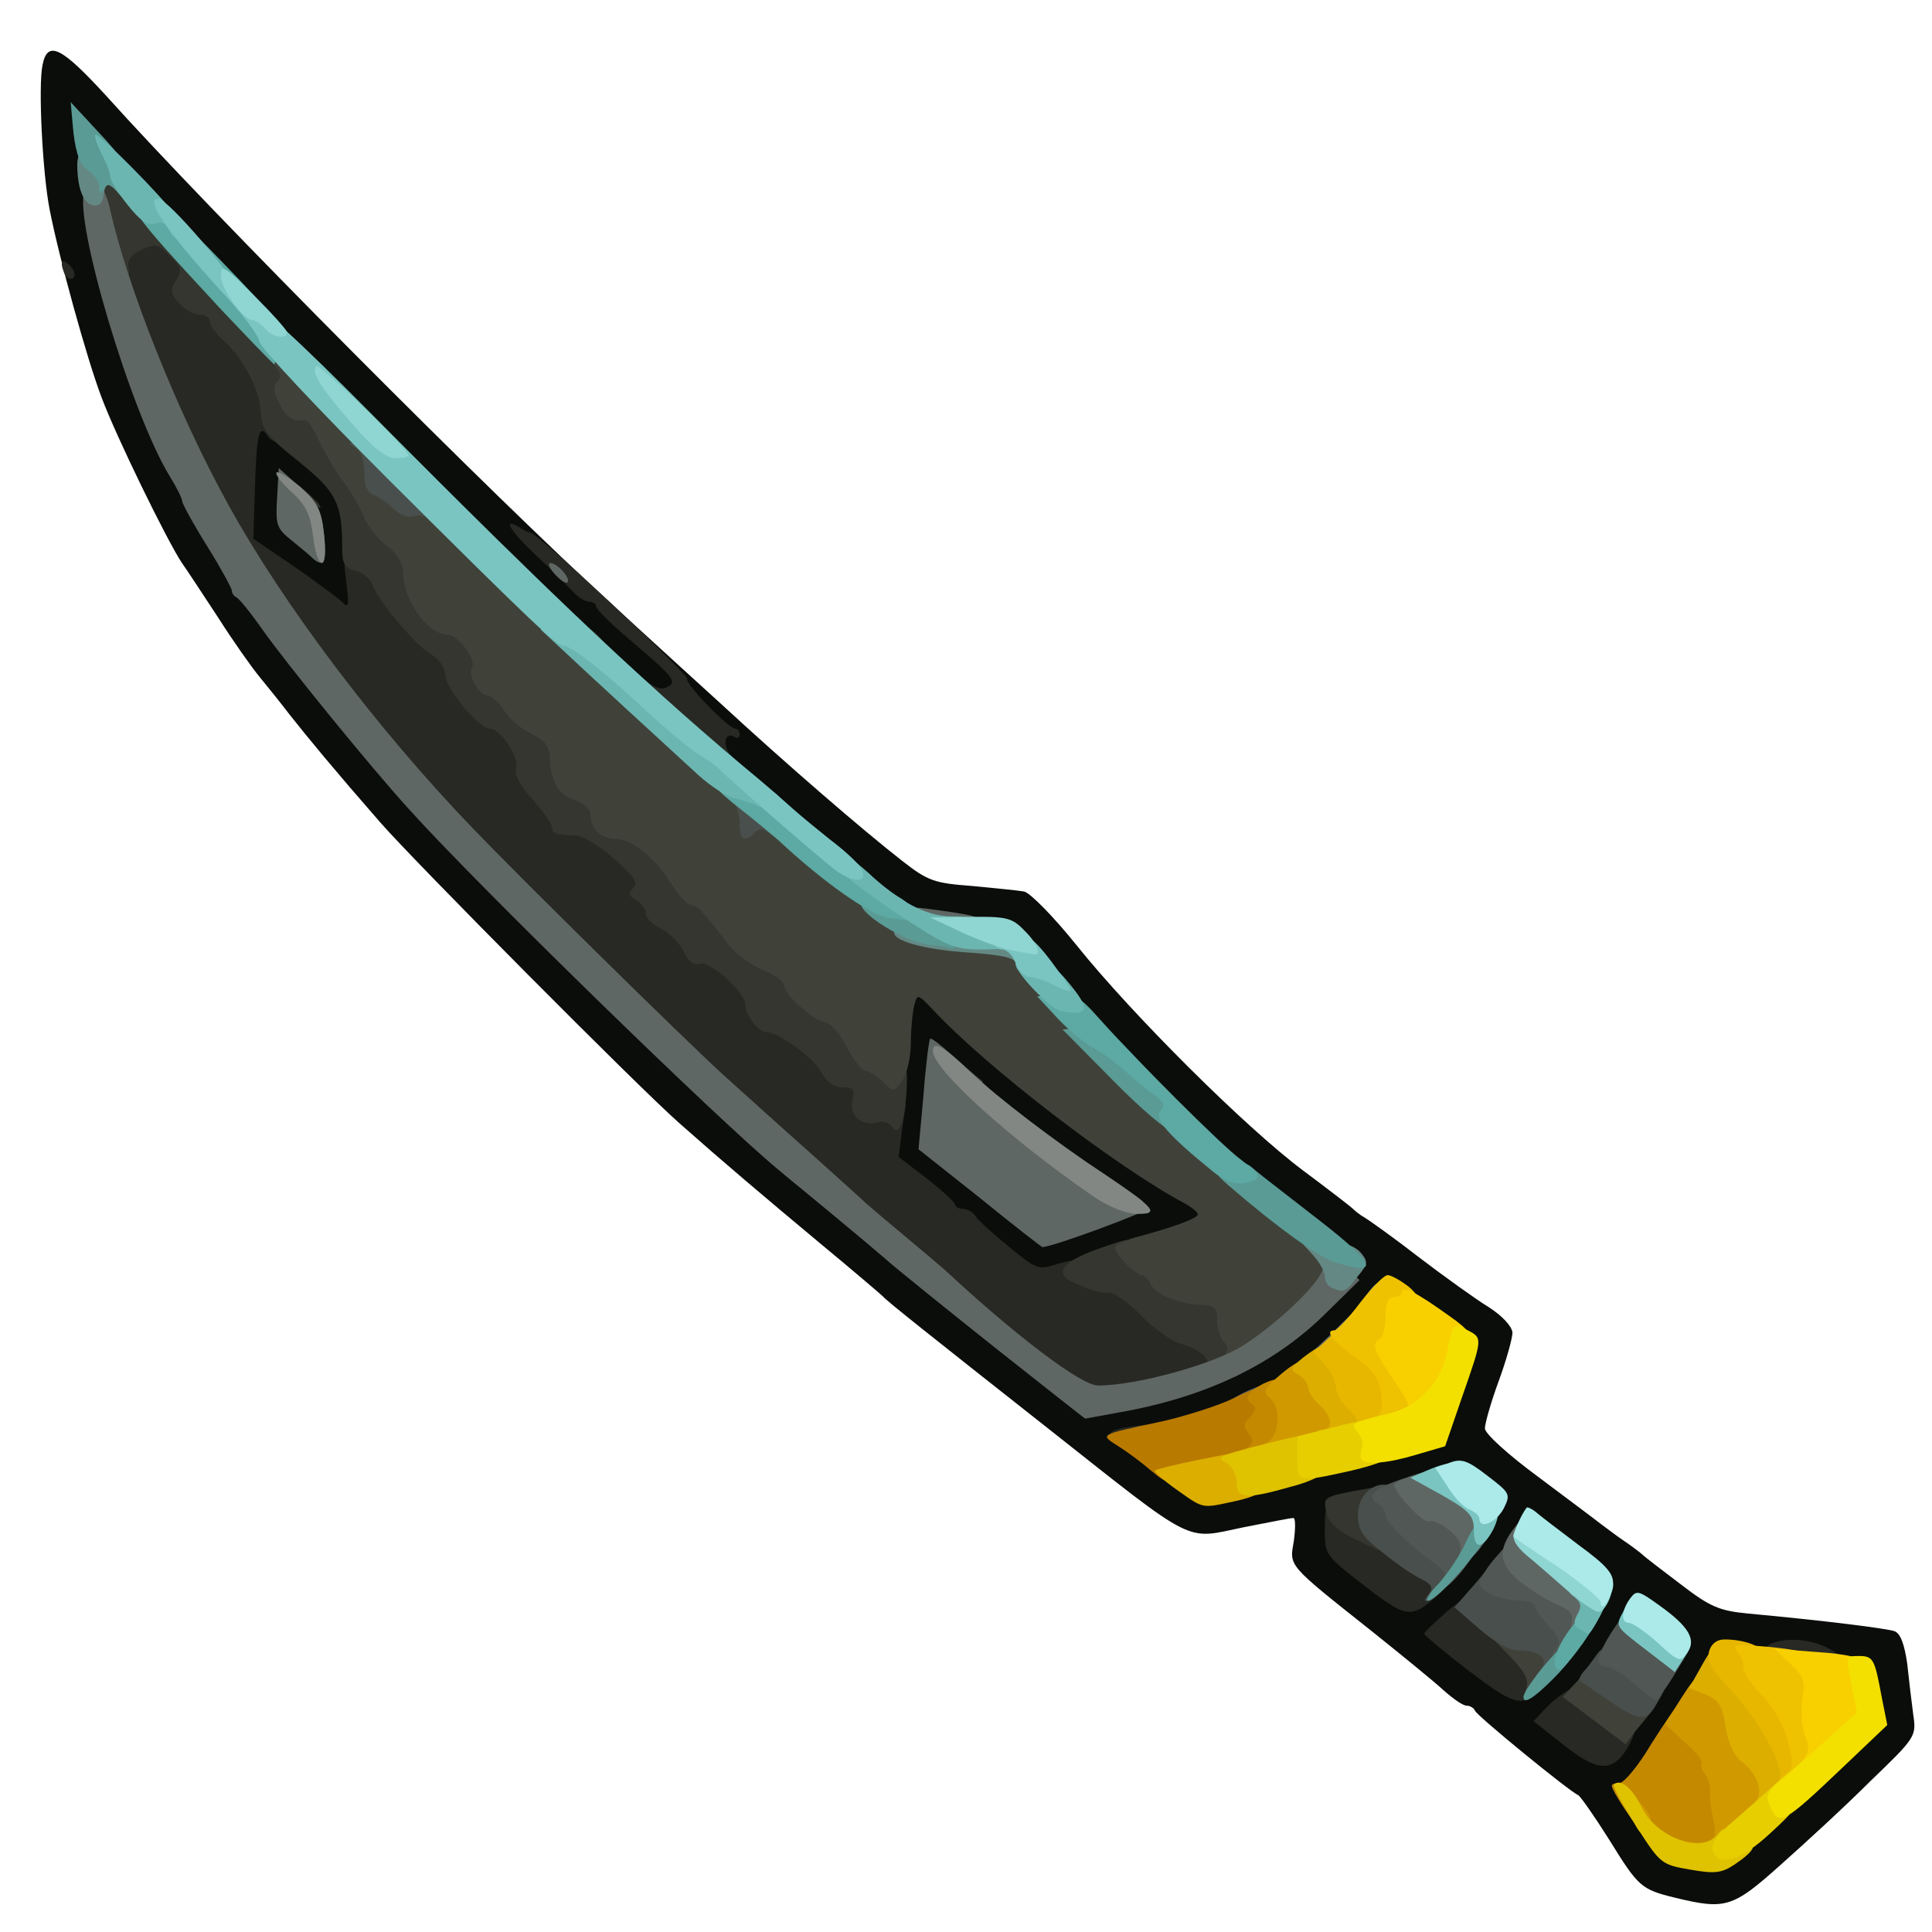 <?xml version="1.0" encoding="utf-8"?>
<!DOCTYPE svg PUBLIC "-//W3C//DTD SVG 1.0//EN" "http://www.w3.org/TR/2001/REC-SVG-20010904/DTD/svg10.dtd">
<svg version="1.0" xmlns="http://www.w3.org/2000/svg" width="32px" height="32px" viewBox="0 0 350 350" preserveAspectRatio="xMidYMid meet">
 <g fill="#0b0d0b">
  <path d="M303.5 343.8 c-6.2 -1.5 -6.7 -2 -11.9 -10.4 -2.7 -4.3 -5.3 -8 -5.7 -8.2 -1.5 -0.6 -18.4 -14.4 -18.7 -15.3 -0.2 -0.5 -0.9 -0.9 -1.5 -0.9 -0.7 0 -2.5 -1.3 -4.2 -2.8 -1.6 -1.5 -7.5 -6.3 -13 -10.7 -15.5 -12.3 -14.9 -11.7 -14.1 -16.4 0.3 -2.3 0.3 -4.1 -0.1 -4.1 -0.5 0 -4.5 0.8 -9.1 1.7 -10.7 2.2 -8.2 3.5 -35.3 -17.9 -20.8 -16.4 -29.5 -23.3 -29.9 -23.9 -0.3 -0.3 -5.2 -4.5 -11 -9.3 -10.8 -9 -18 -15.1 -25.9 -22.1 -7.4 -6.5 -48.1 -47.5 -54.2 -54.5 -8.3 -9.5 -13 -15.2 -16.4 -19.5 -1.6 -2.1 -4.1 -5.2 -5.5 -6.9 -1.4 -1.7 -4.8 -6.5 -7.4 -10.6 -2.7 -4.1 -5.7 -8.7 -6.7 -10.1 -2.7 -4.1 -11.8 -22.7 -14.5 -29.9 -2.7 -7.1 -7.7 -25.3 -9.4 -34 -1.3 -6.6 -2.1 -22.4 -1.3 -26.2 0.9 -4.6 3.4 -3.3 11.4 5.4 19.3 21.5 70.5 72.9 91.9 92.4 8.5 7.8 17.3 15.8 19.5 17.8 11.7 10.8 25.8 23 33 28.6 4.6 3.6 5.8 4 12.6 4.5 4.1 0.4 8.3 0.8 9.4 1 1.1 0.2 5.4 4.6 9.5 9.7 10.1 12.6 30.6 33 41 40.8 4.7 3.5 8.7 6.6 9 6.9 0.3 0.3 1.2 1.1 2.1 1.6 1 0.6 5.5 3.8 10 7.3 4.6 3.5 10.3 7.6 12.6 9 2.5 1.6 4.2 3.5 4.3 4.6 0 1 -1.1 5 -2.5 8.8 -1.4 3.8 -2.5 7.7 -2.5 8.6 0.1 1 4.3 4.8 9.6 8.7 5.2 3.9 10.3 7.7 11.3 8.5 1.1 0.8 2.9 2.2 4.1 3 1.2 0.8 2.8 2 3.4 2.5 0.6 0.6 3.9 3.1 7.2 5.6 5.2 4 6.9 4.7 12 5.2 14.1 1.3 25.1 2.7 26.6 3.2 1.1 0.4 1.8 2.4 2.3 5.8 0.3 2.9 0.8 7 1.1 9.3 0.6 4 0.4 4.2 -7.8 12.1 -4.5 4.5 -11.9 11.3 -16.3 15.2 -8.6 7.7 -9.9 8.1 -19 5.9z m10.7 -11.6 c4.7 -4 9.8 -8.6 18.5 -16.8 5.2 -4.8 5.4 -5.1 4.6 -8.4 -0.8 -2.9 -1.5 -3.6 -4.4 -4 -1.9 -0.4 -4.2 -1 -5.1 -1.6 -0.9 -0.5 -4.5 -0.8 -8 -0.6 l-6.3 0.4 -5.5 8.6 c-3 4.7 -6.5 10.3 -7.7 12.3 l-2.2 3.6 2.9 4.6 c1.7 2.7 3.8 4.7 5.2 5 1.3 0.2 2.6 0.5 3 0.6 0.4 0 2.6 -1.6 5 -3.7z m-21.7 -19.9 c1.1 -2 2.5 -4.1 3.1 -4.7 0.6 -0.6 2.2 -3.2 3.7 -5.7 l2.7 -4.6 -2.1 -1.9 c-1.5 -1.2 -2.3 -1.5 -2.6 -0.7 -0.9 2.7 -6.9 11 -9.9 13.9 l-3.3 3.1 2.7 2.1 c1.5 1.1 2.9 2.1 3.2 2.1 0.3 0.1 1.4 -1.6 2.5 -3.6z m-12.3 -13.3 c2.4 -2.7 5.2 -6.5 6.3 -8.5 l1.9 -3.7 -2.4 -1.9 c-1.4 -1.1 -3.7 -2.9 -5.2 -4 l-2.7 -2 -1.7 2.8 c-1 1.5 -4 5.4 -6.7 8.6 -2.7 3.2 -4.8 6 -4.6 6.2 1.5 1.4 9.5 7.4 10.1 7.4 0.3 0.1 2.6 -2.1 5 -4.9z m-20.6 -15.2 c8.8 -9.3 10 -12.1 6 -13.9 -1.8 -0.9 -3.7 -0.7 -8.7 0.9 -3.5 1.2 -8.1 2.4 -10.1 2.7 -5.8 0.9 -5.2 4.1 2 9.8 3.1 2.5 5.9 4.6 6.2 4.6 0.3 0.1 2.4 -1.8 4.6 -4.1z m-29.6 -17.2 c4.7 -1.4 12.6 -3.4 17.5 -4.6 5 -1.1 9.6 -2.4 10.3 -2.8 0.6 -0.5 2.2 -3.9 3.5 -7.7 l2.3 -6.9 -4.2 -3.2 c-5.1 -3.9 -8.4 -5.7 -8.4 -4.7 0 1.3 -8.2 9.7 -12.4 12.7 -5.9 4.4 -15.4 8.8 -22.9 10.6 l-6.8 1.6 5.2 3.7 c2.9 2 5.8 3.7 6.4 3.7 0.6 0 4.9 -1.1 9.5 -2.4z m-18.2 -16.7 c3.5 -1 9.3 -3.6 13 -5.6 6.5 -3.6 17.2 -12.9 17.2 -14.9 0 -0.5 -2.9 -3.1 -6.5 -5.8 -3.5 -2.6 -7.3 -5.5 -8.4 -6.5 -1.1 -0.9 -3.5 -2.7 -5.3 -4.1 -6 -4.5 -24.5 -23.6 -33.7 -35 -2.9 -3.6 -6 -7 -6.8 -7.7 -0.8 -0.6 -5.3 -1.5 -10 -1.8 -7.6 -0.7 -9 -1.1 -13.1 -4.2 -2.6 -2 -5.1 -4 -5.7 -4.7 -0.5 -0.6 -3.5 -3.1 -6.5 -5.5 -3 -2.5 -5.9 -4.9 -6.5 -5.5 -0.5 -0.6 -3.4 -3.1 -6.2 -5.4 -4.1 -3.4 -5.3 -5 -5.3 -7.1 0 -3.8 -4.9 -8.1 -9.3 -8.1 -2.9 0 -5.2 -1.8 -18.7 -14.7 -24.1 -23.2 -60.9 -60.4 -77.3 -78.1 -2.6 -2.9 -4.9 -5.2 -5.1 -5.2 -0.2 0 0.3 3.9 1.1 8.8 1.7 11.2 9 33.5 13.7 42.2 0.8 1.4 3 5.7 5.1 9.5 2 3.9 4.1 7.4 4.6 8 0.5 0.5 0.9 -3.8 0.9 -11.3 l0 -12.2 3.6 0 c2.8 0 4.9 1.1 10.3 5.5 7.7 6.2 7.6 6 8.7 22.8 l0.7 9.7 -3.6 0 c-1.9 0 -3.7 -0.4 -3.9 -0.8 -0.1 -0.4 -3.3 -3 -7 -5.6 -4.6 -3.2 -6.8 -4.3 -6.8 -3.3 0 0.9 0.4 1.7 0.8 1.9 0.5 0.2 2.6 2.8 4.7 5.8 4.3 6.1 19.5 24.8 26.5 32.5 12.3 13.7 56.2 56.5 67 65.4 1.4 1.2 3.5 2.9 4.6 3.8 1.2 1 4.1 3.4 6.4 5.3 2.4 1.9 6.1 5.1 8.4 7.1 2.3 2 11.1 9.1 19.6 15.8 17.4 13.7 15.4 13.1 28.8 9z"/>
  <path d="M181.5 230.4 c-1.6 -1.4 -4.4 -3.9 -6.2 -5.5 -1.7 -1.6 -3.3 -2.9 -3.6 -2.9 -0.3 0 -2 -1.3 -3.9 -2.9 -1.8 -1.6 -4.4 -3.8 -5.8 -4.9 l-2.4 -1.9 1.2 -14.9 c1.8 -20.6 1.7 -20.4 5.4 -20.4 2 0 3.9 0.9 5.7 2.8 9.5 10.3 33.4 28.7 45.9 35.3 1.7 0.9 2.2 2.1 2.2 4.9 0 3.7 -0.1 3.8 -5.7 5.4 -3.2 1 -9.6 3 -14.3 4.7 -10.6 3.6 -14.5 3.7 -18.5 0.3z m17.6 -12 c0.6 -0.3 -2.3 -2.8 -6.3 -5.6 -7.9 -5.4 -14.9 -10.9 -18.7 -14.5 -2.9 -2.8 -4.1 -1.7 -4.1 3.8 0 3.4 0.6 4.1 10.3 11.6 l10.2 8 3.8 -1.3 c2.1 -0.7 4.3 -1.6 4.8 -2z"/>
 </g>
 <g fill="#282924">
  <path d="M283 315.9 l-5.2 -4.1 2.1 -2.2 c1.2 -1.3 3.2 -2.9 4.6 -3.6 2.3 -1.3 4.3 -0.2 11.8 6 0.4 0.4 -0.2 2.3 -1.3 4.4 -2.9 4.8 -5.5 4.7 -12 -0.5z"/>
  <path d="M266.1 302.7 c-4.4 -3.4 -8 -6.4 -8.1 -6.7 0 -0.3 2 -2.2 4.3 -4.2 l4.4 -3.6 6.5 6.1 c7.1 6.6 8.6 9.7 5.9 12 -3.5 3 -4.8 2.6 -13 -3.6z"/>
  <path d="M319 300.1 c0 -3.2 7.1 -4.1 12 -1.6 4.8 2.5 3.5 3.5 -4.5 3.5 -6.7 0 -7.5 -0.2 -7.5 -1.9z"/>
  <path d="M247.2 287.3 c-7.2 -5.6 -7.2 -5.6 -7.2 -10.4 0 -4.2 0.3 -4.9 2 -4.9 1.1 0 2 0.4 2 0.9 0 0.5 1.7 1.6 3.8 2.4 2.1 0.9 5.2 2.6 6.8 3.9 1.6 1.3 4.1 3 5.7 3.7 3.3 1.7 3.4 3.1 0.5 5.8 -5.1 4.6 -5.8 4.6 -13.6 -1.4z"/>
  <path d="M201.5 260.9 c-1 -1.5 -0.2 -2 4.4 -2.6 3.7 -0.5 4.1 -0.3 4.1 1.6 0 1.8 -0.6 2.1 -3.9 2.1 -2.2 0 -4.3 -0.5 -4.6 -1.1z"/>
  <path d="M187.5 249.5 c-5.2 -4.1 -15 -12.4 -19.4 -16.5 -0.9 -0.8 -4.1 -3.5 -7.1 -6 -3 -2.5 -6.2 -5.2 -7.1 -6 -0.8 -0.8 -5.1 -4.6 -9.4 -8.5 -4.3 -3.8 -8.6 -7.7 -9.5 -8.5 -0.9 -0.8 -4.1 -3.7 -7.1 -6.4 -7.2 -6.6 -35.4 -34.3 -45.4 -44.7 -10.7 -11.2 -24.7 -28.2 -32.7 -39.9 -15.3 -22.5 -29.8 -54.2 -29.8 -65.5 0 -3.4 0.4 -4.2 2.7 -5.2 7 -3.3 12.9 -0.1 13.5 7.2 0.2 3.3 0.7 4.1 2.6 4.3 1.2 0.2 2.2 0.9 2.2 1.5 0 0.6 1 2.1 2.3 3.2 1.3 1.1 3.3 3.6 4.4 5.5 2.4 3.9 4.3 16 2.5 16 -0.6 0 -1.4 -0.4 -1.7 -1 -1.5 -2.4 -2 -0.4 -2.3 8.8 l-0.3 9.8 7.2 4.9 c3.9 2.7 7.8 5.6 8.7 6.4 1.4 1.4 1.5 1.1 0.9 -3.7 -0.6 -5.1 -0.6 -5.2 2.1 -5.2 3.3 0 4.5 0.8 6.2 4 2.2 4.1 8.1 10.7 10.6 11.9 1.6 0.7 2.4 1.9 2.4 3.6 0 2.6 5.6 9.5 7.8 9.5 1.8 0 5.2 5.1 5.2 7.9 0 1.7 1.1 3.8 3 5.6 1.7 1.6 3 3.5 3 4.2 0 0.8 1.3 1.3 3.3 1.3 4.5 0.1 12.1 7.2 13.1 12.2 0.5 2.7 1.4 4.1 3.4 5 1.5 0.7 3.1 2.3 3.7 3.6 0.5 1.2 1.9 2.2 3 2.2 2.2 0 8.5 5.9 8.5 8.1 0.1 1.9 2.4 4.9 3.9 4.9 2.2 0 8.6 4.7 10 7.4 0.9 1.7 2.3 2.6 3.8 2.6 1.9 0 2.3 0.5 2.3 3 0 2.7 0.3 3 3 3 l3.1 0 -0.7 4.8 -0.6 4.8 5.1 3.9 c2.8 2.2 5.1 4.3 5.1 4.7 0 0.4 0.7 0.8 1.5 0.8 0.7 0 1.8 0.6 2.2 1.3 0.4 0.7 3.2 3.2 6 5.5 5.1 4.2 5.4 4.3 8.8 3.2 2.5 -0.8 4 -0.9 4.8 -0.1 0.7 0.5 3.1 1.3 5.3 1.6 2.9 0.5 5.2 1.9 8.3 5 2.4 2.4 5.7 4.7 7.2 5 3.8 0.8 5.1 2.7 4.7 6.7 -0.3 3.3 -0.4 3.3 -8.3 5 -4.4 0.9 -10.7 1.7 -14.1 1.7 -5.7 0.1 -6.4 -0.2 -11.9 -4.4z"/>
  <path d="M170 210.9 c-2.5 -2.3 -3.1 -3.2 -1.5 -2 5.1 3.5 8.1 6.1 7 6 -0.5 0 -3 -1.8 -5.5 -4z"/>
  <path d="M125.9 137.2 c-0.8 -0.9 -3.4 -3.3 -5.7 -5.2 -2.8 -2.4 -4.2 -4.3 -4.2 -5.9 0 -1.4 -1.2 -3.9 -2.7 -5.5 -1.7 -1.9 -1.2 -1.6 1.4 0.8 2.8 2.6 4.7 3.7 5.8 3.2 2.4 -0.9 1.8 -1.7 -5.7 -8.1 -3.8 -3.2 -6.8 -6.1 -6.8 -6.6 0 -0.5 -0.6 -0.9 -1.3 -0.9 -0.7 0 -2 -0.8 -2.8 -1.7 -0.9 -1 -3.9 -4 -6.8 -6.7 -4.7 -4.4 -6.3 -7.1 -2.9 -5 0.7 0.5 1.6 0.9 1.9 0.9 1.3 0 28.8 25.8 28.4 26.5 -0.5 0.8 7.5 9 8.7 9 0.5 0 0.8 0.5 0.8 1.1 0 0.5 -0.4 0.8 -0.9 0.4 -1.9 -1.1 -2.3 1.7 -0.5 3.6 1.7 1.8 1.6 1.9 -1.7 1.8 -1.9 0 -4.1 -0.8 -5 -1.7z"/>
  <path d="M106.9 115.4 c-2.2 -2.5 -2.2 -2.6 -0.3 -1.6 1.2 0.6 2.4 1.8 2.8 2.7 0.8 2.1 0.3 1.9 -2.5 -1.1z"/>
  <path d="M92.2 101.9 c-1.8 -1.7 -3.2 -3.6 -3.2 -4.2 0 -0.6 1.8 0.7 4 2.8 2.2 2.1 4 4 4 4.2 0 1.1 -2.1 -0.1 -4.8 -2.8z"/>
  <path d="M11.6 49.4 c-0.9 -2.3 -0.2 -2.8 1.3 -1 0.7 0.8 0.8 1.7 0.3 2 -0.6 0.3 -1.3 -0.1 -1.6 -1z"/>
 </g>
 <g fill="#34362f">
  <path d="M245.2 278.7 c-2.7 -1.3 -4.5 -2.9 -4.8 -4.4 -0.8 -3 -0.7 -3.1 4.9 -4.2 l4.5 -0.8 0.1 5.8 c0 3.3 -0.1 5.8 -0.2 5.8 -0.1 -0.1 -2.1 -1.1 -4.5 -2.2z"/>
  <path d="M215.6 249.1 c-0.3 -0.5 0.4 -1.1 1.6 -1.4 1.8 -0.5 1.9 -0.9 0.9 -2.1 -0.7 -0.8 -2.5 -1.7 -4 -2.1 -1.5 -0.3 -4.8 -2.6 -7.2 -5 -2.4 -2.5 -5.1 -4.4 -5.9 -4.3 -1.5 0.1 -4.3 -0.7 -7 -2.1 -3 -1.6 -1.4 -3.6 4.8 -5.8 6.2 -2.2 6.3 -2.2 8.2 -0.3 1.1 1.1 2.3 2 2.6 2 0.3 0 1.3 0.9 2.2 2 1.1 1.4 3.5 2.4 6.7 2.8 4.6 0.7 5 0.9 5.3 3.7 0.2 1.7 0.8 3.4 1.3 4 1.3 1.3 1.1 6.9 -0.3 8.3 -1.4 1.4 -8.4 1.6 -9.2 0.3z"/>
  <path d="M161.5 204 c-0.4 -0.6 -1.5 -1 -2.5 -0.7 -2.9 0.8 -5.2 -1.2 -4.6 -3.9 0.5 -2 0.3 -2.4 -1.7 -2.4 -1.5 0 -2.9 -0.9 -3.8 -2.6 -1.4 -2.7 -7.8 -7.4 -10 -7.4 -1.5 0 -3.8 -3 -3.9 -5 0 -2.3 -6.5 -8.1 -8.3 -7.4 -1 0.3 -2 -0.4 -2.9 -2.3 -0.7 -1.5 -2.6 -3.4 -4.1 -4.1 -1.5 -0.7 -2.7 -1.9 -2.7 -2.7 0 -0.8 -0.8 -1.8 -1.7 -2.4 -1.4 -0.8 -1.5 -1.2 -0.6 -2.2 1 -1 0.2 -2.1 -3.4 -5.3 -2.6 -2.3 -5.6 -4.1 -6.8 -4.2 -3.9 -0.2 -4.5 -0.4 -4.5 -1.5 0 -0.6 -1.6 -2.9 -3.5 -5.1 -2.4 -2.6 -3.4 -4.5 -3 -5.7 0.6 -1.9 -2.9 -7.1 -4.7 -7.1 -2 0 -7.9 -7 -8.1 -9.6 -0.1 -1.5 -1.2 -3.1 -2.5 -3.8 -2.7 -1.4 -9.8 -9.9 -10.7 -12.6 -0.4 -1.1 -1.7 -2.3 -3.1 -2.6 -1.9 -0.5 -2.4 -1.3 -2.4 -3.8 0 -8.5 -1 -10.4 -7.9 -16 -5.9 -4.7 -6.7 -5.8 -6.9 -9.2 -0.3 -4.2 -3.3 -9.7 -6.9 -12.9 -1.3 -1.1 -2.3 -2.6 -2.3 -3.3 0 -0.7 -0.8 -1.2 -1.8 -1.2 -1.1 0 -2.7 -0.9 -3.8 -2.1 -1.5 -1.7 -1.6 -2.3 -0.5 -4.1 1.1 -1.8 1 -2.4 -1.1 -4.4 -2.1 -2.2 -2.6 -2.3 -5.1 -1.2 -2.1 1 -2.7 1.9 -2.4 3.5 0.3 1.8 0 2.3 -1.8 2.3 -1.9 0 -2.4 -1 -3.8 -6.9 -1 -3.8 -1.7 -8.5 -1.7 -10.5 0 -3.4 0.2 -3.6 3.3 -3.6 2.8 0 4.1 0.9 8 5.4 3 3.5 4.7 6.4 4.7 8 0 2 0.5 2.6 2.3 2.6 1.6 0 4.8 2.7 10.8 9.1 7.1 7.7 8.5 9.8 8.9 13.3 0.4 3.3 0.9 4.2 2.8 4.4 1.5 0.2 2.9 1.6 4 4 0.9 2 2.8 5.3 4.2 7.2 1.5 1.9 3.2 4.9 3.9 6.6 0.7 1.7 2.5 4.1 4.2 5.3 1.8 1.4 2.9 3.1 2.9 4.6 0 5.2 4.4 11.4 8.1 11.5 2.2 0 4.9 4.2 4.9 7.6 0 1.6 0.6 2.8 1.8 3.1 1 0.2 2.6 1.6 3.6 3.1 1 1.5 3.2 3.4 5 4.2 2.1 1 3.2 2.3 3.4 4 0.6 5.6 1.3 6.8 4.2 7.8 1.9 0.7 3 1.8 3 2.9 0 2.5 1.9 4.3 4.6 4.3 2.8 0 7 3.3 10 8.1 1.3 2.2 3 3.9 3.7 3.9 1.1 0.1 2 1 6.8 7.3 1.2 1.5 3.9 3.5 6 4.4 2.2 0.8 3.9 2.1 3.9 2.7 0 1.7 5.1 6.3 7.4 6.8 1.1 0.1 2.9 2.1 4 4.4 1.4 2.7 3.2 4.5 5.1 5.2 2.9 1.1 3 1.4 2.7 6.4 -0.4 5.5 -1.5 7.8 -2.7 5.8z"/>
  <path d="M53.5 88.4 c-3.1 -2.7 -3.3 -3.1 -0.9 -1.5 2.8 1.8 6.2 5.1 5.3 5.1 -0.2 0 -2.2 -1.6 -4.4 -3.6z"/>
 </g>
 <g fill="#40423a">
  <path d="M288.8 311.7 l-5.7 -4.3 2.5 -2.7 c1.4 -1.5 3 -2.7 3.5 -2.7 0.6 0 3.2 1.5 5.7 3.2 2.6 1.8 4.9 3.4 5.1 3.5 0.1 0.1 -0.2 0.8 -0.8 1.5 -0.6 0.7 -1.9 2.3 -2.9 3.5 l-1.7 2.3 -5.7 -4.3z"/>
  <path d="M276.5 305.9 c0.5 -1.6 -0.2 -3 -3.1 -6 l-3.8 -3.9 5.1 0 c2.8 0 5.8 0.3 6.7 0.6 2.6 1 1.9 5.7 -1.2 8.7 -3.4 3.2 -4.6 3.4 -3.7 0.6z"/>
  <path d="M221.3 246.2 c1.3 -1.5 1.4 -2.1 0.4 -3.1 -0.6 -0.7 -1.2 -2.4 -1.2 -3.9 0 -2.3 -0.4 -2.7 -3 -2.8 -4 -0.2 -8.4 -2 -9.1 -3.9 -0.4 -0.8 -1 -1.5 -1.5 -1.5 -1.2 0 -4.9 -3.8 -4.9 -5 0 -0.5 1.9 -1.4 4.3 -2 6.3 -1.7 10.7 -3.3 10.7 -4 0 -0.4 -1 -1.2 -2.2 -1.9 -12.5 -6.6 -36.4 -25 -45.9 -35.3 -2.7 -2.8 -2.7 -2.8 -3.3 -0.6 -0.3 1.3 -0.6 4.3 -0.6 6.8 0 2.5 -0.7 5.5 -1.5 6.7 -1.6 2.2 -1.6 2.2 -3.5 0.3 -1.1 -1.1 -2.6 -2 -3.2 -2 -0.7 -0.1 -2.2 -2 -3.4 -4.3 -1.1 -2.4 -2.9 -4.4 -4 -4.5 -2.3 -0.5 -7.4 -5.1 -7.4 -6.8 0 -0.6 -1.7 -1.9 -3.9 -2.7 -2.1 -0.9 -4.8 -2.9 -6 -4.4 -4.8 -6.3 -5.7 -7.2 -6.8 -7.3 -0.7 0 -2.4 -1.7 -3.7 -3.9 -3 -4.8 -7.2 -8.1 -10 -8.1 -2.7 0 -4.6 -1.8 -4.6 -4.3 0 -1.1 -1.1 -2.2 -3 -2.8 -3 -1.1 -4.3 -3.4 -4.4 -7.9 -0.1 -1.8 -1 -2.9 -3.2 -4 -1.8 -0.8 -4 -2.7 -5 -4.2 -1.1 -1.6 -2.4 -2.8 -3.1 -2.8 -1.5 0 -3.6 -3.7 -2.8 -5 0.9 -1.4 -2.5 -6 -4.4 -6 -3.7 -0.1 -8.1 -6.3 -8.1 -11.5 0 -1.5 -1.1 -3.2 -2.9 -4.6 -1.7 -1.2 -3.5 -3.6 -4.2 -5.3 -0.7 -1.7 -2.4 -4.7 -3.9 -6.6 -1.4 -1.9 -3.3 -5.2 -4.3 -7.3 -0.9 -2 -2 -3.7 -2.4 -3.6 -2.2 0.4 -3.4 -0.4 -4.7 -3 -1.1 -2 -1.2 -3.1 -0.4 -3.9 0.8 -0.8 0.8 -1.5 -0.2 -2.7 -1.1 -1.3 -0.8 -1.5 1.7 -1.5 4.3 0 17.3 13.5 17.3 17.9 0 2.4 0.6 3.4 2.5 4.1 1.4 0.5 2.5 1.4 2.5 2 0 0.5 1.2 1 2.8 1 2.1 0 5.5 2.8 15.7 12.8 7.2 7 17.7 17 23.5 22.2 5.7 5.2 11.1 10.2 12 11 0.8 0.9 3.2 2.8 5.3 4.4 2 1.6 3.7 3.7 3.7 4.7 0 1.3 0.7 1.9 2.3 1.9 1.2 0 3.3 1 4.7 2.3 1.4 1.3 7.4 6.2 13.4 10.9 l10.9 8.6 9.3 0.7 c5.2 0.4 9.4 1.1 9.4 1.7 0 0.9 4.6 7.3 7.5 10.4 0.5 0.6 2.8 3.2 5 5.8 4.9 5.8 17.9 17.6 35.3 32 7.6 6.3 8.2 7.1 8.2 10.5 0 4.3 -3.3 8.4 -11.3 14.5 -3.5 2.6 -5.9 3.6 -8.4 3.6 -3.4 0 -3.5 -0.1 -2 -1.8z"/>
  <path d="M200.3 214.1 c-8.2 -5.7 -8.6 -6.9 -0.5 -1.6 3.9 2.6 7.2 5 7.2 5.1 0 0.9 -1.9 -0.1 -6.7 -3.5z"/>
  <path d="M185.8 203.5 c-3.2 -2.5 -5.8 -4.7 -5.8 -5 0 -0.3 2.7 1.6 6 4.2 5.3 4.1 6.6 5.3 5.8 5.3 -0.2 0 -2.9 -2 -6 -4.5z"/>
  <path d="M173.9 193.2 l-3.4 -3.7 3.5 3 c1.9 1.7 3.7 3.1 3.9 3.3 0.2 0.1 0.2 0.4 -0.1 0.7 -0.2 0.3 -2 -1.2 -3.9 -3.3z"/>
 </g>
 <g fill="#494f4c">
  <path d="M291.8 308.3 c-2.9 -2 -5.5 -3.7 -5.7 -3.9 -0.1 -0.1 0.2 -0.9 0.8 -1.6 0.7 -0.7 1.7 -2.1 2.4 -3.1 1.6 -2.4 5 -1.6 9.6 2.2 3.1 2.5 3.2 3 2.1 5.2 -2.7 5 -3.4 5.1 -9.2 1.2z"/>
  <path d="M279.1 302.4 c1.6 -1.9 -0.2 -3.4 -4.1 -3.4 -1.5 0 -4.4 -1.6 -7 -3.9 l-4.5 -3.9 2.5 -2.9 c1.4 -1.5 2.7 -3.2 3.1 -3.6 0.3 -0.4 1.9 -0.1 3.5 0.8 1.6 0.8 4 1.5 5.4 1.5 1.8 0 3.1 0.9 4.3 3 1 1.7 2.2 3 2.8 3 1.7 0 0.9 5.7 -1.2 8.4 -1.1 1.4 -3 2.6 -4.1 2.6 -1.7 0 -1.9 -0.2 -0.7 -1.6z"/>
  <path d="M258.9 288.7 c0.8 -1.1 0.5 -1.7 -1.7 -2.8 -1.5 -0.7 -4.6 -2.9 -6.9 -4.8 -3.5 -2.7 -4.3 -3.9 -4.3 -6.7 0 -5.3 6.2 -7.6 8 -2.9 0.5 1.3 3.2 4.1 5.9 6.2 2.7 2.1 5 4.5 5 5.4 0.1 0.8 -1.2 2.7 -2.7 4.2 -2.9 2.8 -5.3 3.8 -3.3 1.4z"/>
  <path d="M134 149.2 c0 -1.5 -0.5 -3.3 -1.2 -4 -0.9 -0.9 -0.6 -1.2 1.6 -1.2 4.4 0 6.6 1.7 6.6 5.2 0 2.6 -0.2 2.9 -1.5 1.8 -1.2 -1 -1.9 -1 -2.7 -0.2 -1.9 1.9 -2.8 1.4 -2.8 -1.6z"/>
  <path d="M77.7 94.2 c-0.5 -0.7 -1.7 -1 -2.7 -0.7 -1.1 0.4 -2.6 -0.2 -3.7 -1.3 -1 -1 -2.6 -2.2 -3.5 -2.5 -1.3 -0.4 -1.8 -1.7 -1.8 -4.1 0 -2.3 -0.6 -3.9 -1.7 -4.5 -1.5 -0.9 -1.2 -1 1.7 -1.1 3 0 4.4 0.8 8.4 4.9 3.8 3.9 4.7 5.4 4.4 7.7 -0.2 2 -0.6 2.5 -1.1 1.6z"/>
 </g>
 <g fill="#505754">
  <path d="M296 305 c-1.9 -1.6 -4 -3 -4.7 -3 -0.6 0 -1.4 -0.4 -1.7 -0.9 -0.7 -1 4.3 -9.1 5.6 -9.1 0.5 0 3 1.6 5.7 3.6 l4.9 3.7 -2.6 4.3 c-1.5 2.4 -2.9 4.4 -3.2 4.4 -0.3 0 -2.1 -1.4 -4 -3z"/>
  <path d="M281.9 298.6 c0.9 -1.1 0.6 -2 -1.4 -4.1 -1.4 -1.6 -2.5 -3.2 -2.5 -3.6 0 -0.5 -1.1 -0.9 -2.4 -0.9 -3.5 0 -7.6 -1.7 -7.6 -3.2 0.1 -0.7 1.3 -2.8 2.9 -4.6 l2.8 -3.2 3.7 3.5 c2.1 2 5.3 4.2 7.1 4.9 2.5 1.1 3.4 2.1 3.7 4.6 0.6 3.8 -2.3 8 -5.4 8 -1.6 0 -1.8 -0.3 -0.9 -1.4z"/>
  <path d="M261 286.5 c1.1 -1.3 0.9 -1.9 -1 -3.2 -4.6 -3.3 -9 -7.5 -9 -8.9 0 -0.7 -0.7 -1.7 -1.5 -2.1 -1.9 -1.1 -0.7 -2.5 3.2 -3.9 2.8 -1.1 3.4 -0.9 5.4 1.2 1.2 1.3 2.8 2.4 3.4 2.4 1.9 0 6.2 3.8 6.8 5.9 0.5 2.1 -5.4 10.1 -7.5 10.1 -0.6 0 -0.5 -0.6 0.2 -1.5z"/>
 </g>
 <g fill="#5f6764">
  <path d="M284.7 294 c0.4 -1.6 -0.2 -2.3 -2.8 -3.4 -1.9 -0.8 -4.9 -2.8 -6.8 -4.3 -3.6 -3.1 -3.8 -5.6 -0.7 -9.6 1.3 -1.7 1.5 -1.6 4.3 1 1.6 1.5 4.8 4.5 7.1 6.5 4.3 3.7 5.1 6.3 3.2 9.9 -1.5 2.6 -5 2.6 -4.3 -0.1z"/>
  <path d="M264.5 281.1 c0.4 -1.3 -0.2 -2.5 -2.1 -4 -1.4 -1.1 -3 -1.8 -3.5 -1.5 -1 0.6 -6.9 -5.8 -6.3 -6.8 0.3 -0.4 2.2 -1.2 4.2 -1.8 3.3 -1 4.2 -0.9 8.3 1.4 5.8 3.3 6.8 6.5 3.6 11.3 -2.4 3.6 -5.2 4.5 -4.2 1.4z"/>
  <path d="M180.2 244.1 c-8.9 -7.1 -18 -14.4 -20.1 -16.3 -2.1 -1.8 -5.8 -4.9 -8.1 -6.8 -2.3 -1.9 -5.2 -4.3 -6.4 -5.3 -1.1 -0.9 -3.2 -2.6 -4.6 -3.8 -10.8 -8.9 -54.7 -51.7 -67 -65.4 -7 -7.7 -22.2 -26.4 -26.5 -32.5 -2.1 -3 -4.2 -5.6 -4.7 -5.8 -0.4 -0.2 -0.8 -0.7 -0.8 -1.2 0 -0.4 -2 -4.1 -4.5 -8.1 -2.5 -4 -4.5 -7.7 -4.5 -8.1 0 -0.5 -1 -2.5 -2.3 -4.6 -7 -11.5 -17.4 -46.4 -15.4 -51.6 1.3 -3.2 3.5 -1.6 4.6 3.1 3 13.8 12.2 37 21.5 53.8 10 18.1 26.8 40.4 44.1 58.4 10 10.4 38.2 38.1 45.4 44.7 3 2.7 6.2 5.6 7.1 6.4 0.9 0.8 5.2 4.7 9.5 8.5 4.3 3.9 8.6 7.7 9.4 8.5 0.9 0.8 4.1 3.5 7.1 6 3 2.5 6.2 5.2 7.1 6 12.9 12 24.8 21 27.8 21 7.1 0 21.1 -3.9 26.4 -7.3 7.1 -4.6 15 -12.5 14.3 -14.3 -0.8 -2.1 2.1 -1.7 4.6 0.5 l2.1 2 -5.9 5.8 c-9.4 9.4 -21.8 15.4 -37.8 18.2 -3.3 0.6 -6 1.1 -6 1.1 -0.1 0 -7.4 -5.8 -16.4 -12.9z"/>
  <path d="M224 253 c1.9 -1.1 4 -1.9 4.5 -1.9 0.6 0 -0.6 0.8 -2.5 1.9 -1.9 1.1 -3.9 1.9 -4.5 1.9 -0.5 0 0.6 -0.8 2.5 -1.9z"/>
  <path d="M235.5 246.8 c1.6 -1.3 4.9 -4.3 7.2 -6.7 2.4 -2.4 4.3 -3.9 4.3 -3.4 0 1.3 -9.5 10 -12.4 11.4 -1.2 0.5 -0.8 -0.1 0.9 -1.3z"/>
  <path d="M177.5 217 l-11.1 -8.8 0.9 -9.8 c0.4 -5.4 1 -10 1.2 -10.2 0.3 -0.3 2.6 1.6 10.1 8.5 3.5 3.3 17 13.3 23.7 17.7 3.1 2.1 5.7 4.1 5.7 4.5 0 0.6 -18.1 7.3 -19.2 7 -0.1 0 -5.3 -4 -11.3 -8.9z"/>
  <path d="M164 166.6 c0 -2.3 0.3 -2.4 3.8 -2 9 1.2 10.2 1.5 10.2 2.9 0 1.2 -1.5 1.5 -7 1.5 -6.8 0 -7 -0.1 -7 -2.4z"/>
  <path d="M97.5 107 c-2.7 -3 -1.2 -3.4 1.5 -0.5 1.3 1.4 1.9 2.5 1.3 2.5 -0.5 0 -1.8 -0.9 -2.8 -2z"/>
  <path d="M100.5 104 c-1 -1.1 -1.3 -2 -0.8 -2 1.3 0 3.8 2.9 3.1 3.5 -0.3 0.3 -1.3 -0.4 -2.3 -1.5z"/>
  <path d="M56.5 101 c-0.5 -0.5 -2.3 -2 -3.8 -3.2 -2.6 -2.1 -2.8 -2.8 -2.5 -7.6 l0.3 -5.4 3.8 3.4 c3.2 2.8 3.9 4.1 4.4 8.6 0.6 5 -0.1 6.2 -2.2 4.2z"/>
  <path d="M21 34.5 c-1 -1.2 -1 -1.5 0.4 -1.5 0.9 0 1.6 0.7 1.6 1.5 0 0.8 -0.2 1.5 -0.4 1.5 -0.2 0 -0.9 -0.7 -1.6 -1.5z"/>
 </g>
 <g fill="#b97a00">
  <path d="M208.5 266.4 c-1.6 -1.4 -4.3 -3.4 -5.9 -4.4 -3.4 -2.2 -3.7 -2 7.9 -4.5 4.4 -1 10.4 -2.9 13.2 -4.3 6.9 -3.4 7.9 -2.5 6.7 6 l-0.9 6.3 -7.5 1.7 c-9.9 2.1 -10 2.1 -13.5 -0.8z"/>
 </g>
 <g fill="#c58900">
  <path d="M300.7 335.9 c-1.5 -0.9 -8.7 -11.1 -8.7 -12.4 0 -0.3 0.6 -0.5 1.4 -0.5 0.8 0 3.4 -3.1 5.7 -7 2.4 -3.8 4.6 -7 4.9 -7 0.3 0 2.2 1.6 4.3 3.6 3.6 3.4 3.9 4 4.9 12.4 1.4 11.5 1.2 12 -5.4 12 -2.9 0 -6.1 -0.5 -7.1 -1.1z"/>
  <path d="M224 264.4 c0 -0.4 0.8 -1.2 1.7 -1.9 1.4 -1.1 1.5 -1.6 0.5 -2.8 -1 -1.2 -1 -1.8 0.3 -3 0.9 -1 1.1 -1.8 0.5 -2.2 -1.7 -1.1 -1.1 -2.3 1.8 -3.8 4.5 -2.2 6.2 -0.3 6.2 6.6 0 4.5 -0.4 5.8 -1.9 6.7 -2.1 1.1 -9.1 1.4 -9.1 0.4z"/>
 </g>
 <g fill="#d19900">
  <path d="M309.3 333.9 c1.4 -0.8 1.7 -1.7 1.1 -4.2 -0.4 -1.8 -0.7 -4.1 -0.6 -5.2 0.1 -1 -0.4 -2.5 -1 -3.2 -0.6 -0.8 -0.8 -1.6 -0.5 -1.9 0.3 -0.3 -1.1 -2 -3.1 -3.8 l-3.6 -3.3 3 -4.7 c3.1 -4.9 3.9 -5.3 7.8 -3.5 1.9 0.9 2.7 2.2 3.2 5.6 0.4 2.9 1.6 5.4 3.5 7.3 2.3 2.3 2.9 3.7 2.9 7.3 0 4.1 -0.4 4.9 -3.9 7.6 -2.6 2.1 -5 3.1 -7.2 3.1 -2.9 -0.1 -3.1 -0.2 -1.6 -1.1z"/>
  <path d="M296.2 330.5 c-0.7 -1.4 -1.2 -3.3 -1.2 -4.2 0 -1.4 0.2 -1.4 2 0.2 1.1 1 2 2.4 2 3.1 0 0.7 0.8 1.8 1.8 2.3 1.5 0.9 1.4 1 -0.9 1.1 -1.8 0 -2.9 -0.8 -3.7 -2.5z"/>
  <path d="M228 263 c0 -0.5 0.8 -1.3 1.7 -1.8 2.1 -1.2 2.4 -6.3 0.4 -7.9 -1.4 -1.1 -1.2 -1.7 1.9 -4.3 4.2 -3.6 6.7 -3.8 7.9 -0.7 0.5 1.3 1.6 2.9 2.5 3.6 1 0.9 1.6 2.9 1.6 5.6 0 4.2 -0.1 4.3 -4.4 5.4 -5.5 1.3 -11.6 1.4 -11.6 0.1z"/>
 </g>
 <g fill="#648985">
  <path d="M247.5 234.7 c1 -1.5 2 -2.5 2.3 -2.2 0.3 0.3 -0.5 1.6 -1.7 2.8 l-2.3 2.2 1.7 -2.8z"/>
  <path d="M241.3 233.3 c-0.7 -0.2 -1.3 -1.2 -1.3 -2.1 0 -0.9 -1 -2.6 -2.2 -3.9 l-2.1 -2.3 4.5 0 c3.1 0 5 0.6 6.2 1.8 1.5 1.8 1.5 2.1 -0.5 4.5 -2.1 2.8 -2.5 2.9 -4.6 2z"/>
  <path d="M184 174.6 c0 -1.1 -2.3 -1.6 -9.3 -2.1 -8.5 -0.6 -14.1 -2.5 -12.4 -4.1 0.3 -0.4 5.8 -0.3 12.2 0.1 l11.5 0.7 0 3.4 c0 1.9 -0.4 3.4 -1 3.4 -0.5 0 -1 -0.6 -1 -1.4z"/>
  <path d="M16.9 37.2 c-1.8 -0.3 -2.9 -3.1 -2.9 -7.4 0 -5.2 6.3 -2.9 7.6 2.7 0.7 2.7 0.6 2.9 -0.9 1.7 -1.3 -1.1 -1.6 -1 -1.9 1 -0.2 1.6 -0.9 2.2 -1.9 2z"/>
 </g>
 <g fill="#dbae00">
  <path d="M318 326.5 c1.5 -1.8 0.5 -5 -2.4 -7.3 -1.5 -1.1 -2.5 -3.3 -3 -6.4 -0.6 -3.9 -1.2 -4.8 -3.6 -5.8 l-3 -1.2 2.2 -3.9 c1.2 -2.2 2.4 -3.9 2.8 -3.9 0.3 0 2.6 2.1 5.2 4.8 11.3 11.6 13.2 25.2 3.6 25.2 -2.5 0 -2.8 -0.2 -1.8 -1.5z"/>
  <path d="M213.2 269.9 c-2.4 -1.7 -4.2 -3.3 -4 -3.5 0.5 -0.5 14.5 -3.4 16.4 -3.4 0.8 0 1.4 1 1.4 2.5 0 1.4 0.5 2.5 1 2.5 0.6 0 1 0.6 1 1.4 0 0.9 -1.9 1.8 -5 2.5 -6.5 1.4 -5.8 1.5 -10.8 -2z"/>
  <path d="M238 260.5 c0 -0.8 0.7 -1.5 1.5 -1.5 2.1 0 1.9 -2.4 -0.5 -4.5 -1.1 -1 -2 -2.4 -2 -3.1 0 -0.7 -0.8 -1.8 -1.7 -2.3 -1.7 -1 -1.6 -1.2 0.7 -3.1 3.8 -3 6 -3.4 7.5 -1.3 0.8 1 1.5 2.6 1.5 3.6 0 0.9 0.9 2.6 2 3.7 1.2 1.2 2 3.3 2 5.4 0 3 -0.4 3.4 -3.1 4 -5.2 1 -7.9 0.7 -7.9 -0.9z"/>
 </g>
 <g fill="#5a9b95">
  <path d="M276 307.4 c0 -1.4 6.5 -9.4 7.7 -9.4 2.4 0 1.4 2.5 -2.5 6.3 -3.6 3.5 -5.2 4.5 -5.2 3.1z"/>
  <path d="M260.7 286.8 c1.6 -1.8 3.9 -5.2 4.9 -7.5 1.9 -4.3 4.4 -5.7 4.4 -2.5 0 2 -9.5 13.2 -11.3 13.2 -0.6 0 0.3 -1.5 2 -3.2z"/>
  <path d="M242 228.7 c-3.1 -0.9 -10.7 -6.4 -19.5 -14 -2.9 -2.6 -2.9 -2.7 1.5 -4 0.8 -0.2 2 0.1 2.7 0.7 1.5 1.3 1.5 1.3 12.6 9.9 10 7.8 10.7 9.9 2.7 7.4z"/>
  <path d="M201.7 195.8 l-9.2 -9.3 3.9 -0.3 c3.8 -0.3 4.3 0 10.8 7 6.5 7 8.1 10.6 5 11.6 -0.6 0.2 -5.4 -3.8 -10.5 -9z"/>
  <path d="M168 171.1 c-4.2 -0.6 -12 -5.4 -12 -7.3 0 -1.3 7.5 -0.9 9.5 0.6 1.1 0.7 3.2 1.6 4.8 2 2 0.5 2.7 1.2 2.7 3.1 0 1.4 -0.1 2.4 -0.2 2.4 -0.2 -0.1 -2.3 -0.5 -4.8 -0.8z"/>
  <path d="M21 34.5 c-1.1 -1.3 -1.5 -1.3 -2.1 -0.3 -0.7 1 -0.9 0.9 -0.9 -0.3 0 -0.9 -0.9 -2.3 -2 -3 -1.5 -1 -2.2 -2.9 -2.7 -6.9 l-0.5 -5.5 5.1 5.5 c4 4.2 5.1 6.1 5.1 8.7 0 3.7 -0.2 3.9 -2 1.8z"/>
 </g>
 <g fill="#828784">
  <path d="M198 216.7 c-15.3 -10.6 -29 -23 -29 -26.3 0 -1.9 1.8 -1 6.7 3.7 5.2 4.9 15.3 12.6 24.5 18.7 9.2 6.2 10 7.2 5.6 7.1 -2 -0.1 -5.2 -1.4 -7.8 -3.2z"/>
  <path d="M56.7 97 c-0.5 -3.9 -1.3 -5.5 -3.9 -7.9 -1.8 -1.6 -3 -3.2 -2.7 -3.5 0.3 -0.3 2.2 0.9 4.3 2.6 3.1 2.8 3.8 4.1 4.3 8.6 0.3 3.2 0.2 5.2 -0.4 5.2 -0.6 0 -1.3 -2.2 -1.6 -5z"/>
 </g>
 <g fill="#e7b700">
  <path d="M322.4 322.3 c0.9 -2.3 -3.9 -11 -9 -16.3 -3.3 -3.5 -4.2 -5 -3.8 -6.8 0.4 -1.4 1.4 -2.2 2.8 -2.2 3.3 0 6.6 1.1 6.6 2.2 0 0.5 1.5 2.8 3.4 4.9 3.5 4.2 5.6 10.2 5.6 16.3 0 3.4 -0.2 3.6 -3.1 3.6 -2.5 0 -3 -0.3 -2.5 -1.7z"/>
  <path d="M242.5 259 c-0.3 -0.5 0.3 -1 1.4 -1 2.6 0 2.6 -0.5 0.1 -3 -1.1 -1.1 -2 -2.8 -2 -3.8 0 -1 -0.9 -2.8 -2 -4 l-2.1 -2.2 2.7 -2.5 c1.5 -1.4 3 -2.5 3.3 -2.5 0.4 0 2.6 1.4 4.8 3 3.8 2.8 4.2 3.5 4.8 9 0.4 3.2 0.4 6.4 0 6.9 -0.8 1.4 -10.2 1.4 -11 0.1z"/>
 </g>
 <g fill="#dfc200">
  <path d="M306.2 338.7 c-5.2 -0.9 -5.4 -1 -9.8 -7.9 -2.5 -3.9 -4.3 -7.2 -4 -7.5 1.1 -1.2 3.4 0.7 5 4.1 2.6 5.4 10.8 8.5 13.7 5 1.1 -1.4 1.3 -1.4 2.1 0 0.5 0.9 1.8 1.6 2.9 1.6 2.4 0 1.8 1.3 -1.9 3.8 -2.3 1.5 -3.5 1.7 -8 0.9z"/>
  <path d="M224 268.5 c0 -1.3 -0.8 -2.8 -1.7 -3.4 -2.1 -1.1 -1.9 -1.3 7.2 -3.6 7.9 -2 8.5 -1.9 8.5 1 0 1.4 0.5 2.5 1 2.5 0.6 0 1 0.6 1 1.3 0 0.8 -2.5 2.1 -6 3 -8.4 2.4 -10 2.2 -10 -0.8z"/>
 </g>
 <g fill="#5da9a3">
  <path d="M281.7 301.7 c-0.8 -2.2 4.2 -9.7 6.5 -9.7 1.7 0 1.7 0.2 0.4 2.8 -0.8 1.5 -2.6 4 -3.9 5.6 -2 2.4 -2.5 2.6 -3 1.3z"/>
  <path d="M219.7 212.2 c-7.9 -6.4 -10.7 -9.5 -9.5 -10.9 0.9 -1.1 0.6 -1.7 -1 -2.9 -1.2 -0.8 -3.6 -2.8 -5.3 -4.3 -1.7 -1.6 -4.3 -3.4 -5.7 -4.2 -1.5 -0.7 -4.4 -3.1 -6.5 -5.3 l-3.8 -4.1 3.5 -0.3 c3.1 -0.3 4.1 0.2 7.8 4.4 7 7.8 22 22.8 25.5 25.4 4 3 4.1 3.6 0.7 4.3 -1.8 0.3 -3.5 -0.3 -5.7 -2.1z"/>
  <path d="M161 166.3 c-3.2 -0.4 -11.9 -6.5 -20 -14.1 -1.4 -1.2 -4.4 -3.7 -6.7 -5.5 -2.3 -1.8 -4.3 -3.5 -4.3 -3.9 0 -0.5 2 -0.8 4.4 -0.8 3.1 0 5 0.6 6.7 2.3 1.3 1.2 4.9 4.3 7.9 6.7 2.9 2.5 6.8 5.8 8.5 7.3 1.6 1.6 4.2 3.6 5.8 4.5 2.4 1.5 3.9 4.5 2 4 -0.5 0 -2.4 -0.3 -4.3 -0.5z"/>
  <path d="M39.8 55.8 c-17.1 -18.5 -17.3 -18.8 -12.1 -18.8 1.8 0 5.2 2.8 12.4 10.3 9.3 9.6 9.8 10.4 9.9 14.5 0 2.3 -0.1 4.2 -0.3 4.2 -0.2 0 -4.6 -4.6 -9.9 -10.2z"/>
 </g>
 <g fill="#eec200">
  <path d="M323.3 321.6 c1.6 -1.2 1.7 -1.9 0.6 -6.1 -0.8 -3 -2.5 -6.1 -4.8 -8.5 -2 -2.1 -3.5 -4.4 -3.3 -5 0.2 -0.6 -0.2 -1.8 -1 -2.7 -1.2 -1.5 -0.6 -1.5 6.2 -0.9 4.1 0.4 7.8 1.2 8.1 1.8 0.3 0.5 0.9 5.2 1.3 10.5 0.8 11 0.2 12.3 -5.3 12.3 -3.2 -0.1 -3.4 -0.2 -1.8 -1.4z"/>
  <path d="M247.6 258.1 c-0.3 -0.5 0.2 -1.1 1.2 -1.3 1.5 -0.4 1.7 -1.3 1.4 -4.2 -0.3 -2.9 -1.3 -4.2 -4.8 -6.8 -4.1 -2.9 -5.5 -4.8 -3.6 -4.8 0.4 0 2.5 -2.2 4.6 -5 2.1 -2.7 4.3 -5 5 -5 0.6 0 2.4 1 3.8 2.1 2.7 2.2 2.8 4.9 0.2 4.9 -2.4 0 -1.7 6.9 1.1 10.6 2.8 3.7 3.3 8.9 0.9 9.8 -2.4 0.9 -9.2 0.7 -9.8 -0.3z"/>
 </g>
 <g fill="#e7ce00">
  <path d="M310.3 335.3 c-0.4 -1.1 0.5 -2.6 2.8 -4.6 1.9 -1.6 4.8 -4.2 6.5 -5.7 l3 -2.7 1.6 2.6 c1.5 2.5 1.4 2.7 -3.6 7.3 -5.3 4.9 -9.2 6.1 -10.3 3.1z"/>
  <path d="M235 264.1 l0 -3.9 6.5 -1.6 c8.3 -2.1 8.5 -2.1 8.5 0.9 0 1.4 0.5 2.5 1 2.5 0.6 0 1 0.6 1 1.4 0 0.9 -2.5 1.9 -7.1 3 -9.9 2.2 -9.9 2.2 -9.9 -2.3z"/>
 </g>
 <g fill="#f8d000">
  <path d="M326.4 319.1 c1.3 -1.5 1.5 -2.4 0.6 -4.7 -0.6 -1.5 -0.8 -4.5 -0.5 -6.6 0.6 -3.2 0.3 -4.1 -2.2 -6.4 l-2.8 -2.7 7.9 0.6 c4.9 0.3 8.2 1.1 8.7 1.9 0.5 0.7 0.9 3.8 0.9 6.8 0 5.2 -0.3 5.9 -3.8 9.3 -2.8 2.8 -4.6 3.7 -7.1 3.7 -3.3 0 -3.3 -0.1 -1.7 -1.9z"/>
  <path d="M252.5 257.1 c-0.3 -0.5 0.3 -1.2 1.4 -1.6 1.8 -0.5 1.7 -0.9 -1.5 -5.6 -3.6 -5.5 -4 -6.4 -2.4 -7.4 0.6 -0.3 1 -2.2 1 -4.1 0 -2.4 0.5 -3.4 1.5 -3.4 0.8 0 1.5 -0.5 1.5 -1 0 -1.2 2.6 0.1 8.7 4.5 3.3 2.3 4.1 3.4 3.6 5 -0.4 1.1 -0.9 3.4 -1.2 5.1 -0.9 4.7 -5.4 9.4 -9 9.4 -1.6 0 -3.2 -0.4 -3.6 -0.9z"/>
 </g>
 <g fill="#f3e000">
  <path d="M320.8 327.5 c-1.1 -2.4 -0.9 -2.8 2.7 -5.8 2.1 -1.8 5.9 -5.1 8.4 -7.4 l4.5 -4.1 -1 -5.1 c-1 -5 -1 -5.1 1.3 -5.1 2.7 0 2.9 0.5 4.2 7.5 l1 5 -8.2 7.8 c-10.5 10 -11.4 10.5 -12.9 7.2z"/>
  <path d="M246.7 264.4 c-0.3 -0.3 -0.3 -1.2 0 -2 0.3 -0.8 0 -2.1 -0.7 -2.9 -1.4 -1.7 -1.4 -1.7 5.9 -3.5 5.3 -1.4 9.3 -5.8 10.3 -11.3 0.9 -4.9 1.1 -5.1 3.7 -3.7 2.7 1.4 2.7 1.4 -1 12 l-3.1 9 -5.1 1.5 c-5.3 1.6 -9 1.9 -10 0.9z"/>
 </g>
 <g fill="#6cb6b1">
  <path d="M286.1 295.1 c-1 -0.6 -1.1 -1.3 -0.3 -2.7 0.8 -1.4 0.6 -2.1 -0.6 -3.1 -1.5 -1.1 -1.2 -1.2 2 -1.3 2 0 3.9 0.4 4.2 0.8 0.4 0.6 -3.1 7.3 -3.7 7.2 -0.1 0 -0.8 -0.4 -1.6 -0.9z"/>
  <path d="M192.3 183.2 c-1.9 -0.3 -8.3 -6.9 -8.3 -8.6 0 -0.3 1.4 -0.6 3.1 -0.6 2.2 0 3.8 0.9 5.7 3.1 4.9 5.7 4.8 7 -0.5 6.1z"/>
  <path d="M162.2 165.3 c-5.6 -3.8 -10.2 -7.3 -10.2 -8 0 -2.1 2.3 -1.9 4.9 0.5 6 5.6 10.9 8.2 15.4 8.2 6.1 0 10.7 1.7 10.7 4.1 0 1.6 -0.8 1.9 -5.3 1.9 -4.9 0 -6.1 -0.5 -15.5 -6.7z"/>
  <path d="M137 145.9 c-0.8 -0.4 -2.6 -1 -4 -1.3 -1.4 -0.3 -4.3 -2.2 -6.5 -4.2 -4.7 -4.3 -21.8 -20 -25.8 -23.8 l-2.8 -2.6 4.2 0 c4.4 0 5.4 0.7 16 10.4 5.5 5.1 14.3 12.7 18.7 16.3 2.7 2.1 2.8 6.7 0.2 5.2z"/>
  <path d="M30.7 41.7 c-0.5 -1.2 -1.3 -1.6 -2.6 -1.2 -1.4 0.4 -2.7 -0.5 -5 -3.4 -1.7 -2.1 -3.1 -4.4 -3.1 -5 0 -0.7 -0.7 -2.6 -1.6 -4.2 -0.8 -1.7 -1.4 -3.3 -1.1 -3.5 0.5 -0.5 12.7 11.9 14 14.1 0.4 0.9 0.7 2.3 0.5 3.3 -0.3 1.6 -0.4 1.5 -1.1 -0.1z"/>
 </g>
 <g fill="#7ac5c1">
  <path d="M298.2 298.9 c-5.7 -4.4 -5.6 -4.2 -4.1 -7 1.3 -2.6 4.1 -1.8 9 2.6 3.6 3.2 3.6 3.3 2 5.8 l-1.7 2.6 -5.2 -4z"/>
  <path d="M267 277.1 c0 -2.5 -0.8 -3.4 -5.7 -6.2 l-5.8 -3.2 3 -1.3 c4.8 -2.1 6.6 -1.7 7.8 1.6 0.6 1.7 1.9 3 2.8 3 2.5 0 3.1 2.7 1.4 6.1 -2 3.7 -3.5 3.7 -3.5 0z"/>
  <path d="M191 178.5 c-1.4 -0.8 -3.3 -1.4 -4.3 -1.5 -1 0 -2.2 -1.1 -2.7 -2.5 -0.5 -1.4 -1.6 -2.5 -2.5 -2.5 -0.8 0 -1.5 -0.7 -1.5 -1.5 0 -1 1 -1.5 3.3 -1.5 2.6 0.1 3.9 0.9 7.1 5.1 2.1 2.8 3.7 5.2 3.5 5.4 -0.2 0.2 -1.5 -0.3 -2.9 -1z"/>
  <path d="M150.8 157.2 c-4.4 -3.5 -19 -16.3 -20.3 -17.7 -0.5 -0.6 -2.4 -1.9 -4.2 -3 -1.7 -1.1 -5.7 -4.5 -9 -7.5 -7.2 -6.8 -13.8 -12 -15.1 -12 -1.4 0 -5.9 -4.3 -31.9 -30.2 -12.8 -12.8 -23.3 -24 -23.3 -24.9 0 -0.9 -3 -5 -6.8 -9 -10 -11 -14.1 -16.9 -11.5 -16.9 1.7 0 14.3 14.7 14.3 16.8 0 1.6 0.6 2.2 2.2 2.2 1.6 0 8.2 6 22.3 20.2 33.1 33.4 51.2 50.4 70.5 66.4 1.9 1.6 4.5 3.9 5.8 5.1 1.3 1.2 4.4 3.7 6.7 5.5 2.4 1.8 4.8 4 5.4 5 1.8 2.9 -1.6 2.9 -5.1 0z"/>
 </g>
 <g fill="#8fd5d1">
  <path d="M283.9 288.1 c-2.4 -2.1 -5.7 -5 -7.3 -6.3 -2 -1.7 -2.7 -3 -2.3 -4.1 1 -2.7 3.3 -2 11.2 3.3 7.2 5 7.3 5.1 6.3 8 -0.5 1.7 -1.5 3 -2.2 3 -0.7 0 -3.2 -1.7 -5.7 -3.9z"/>
  <path d="M183 172.1 c-1.9 -0.4 -6 -1.9 -9 -3.3 l-5.5 -2.6 7.3 -0.1 c6.5 -0.1 7.6 0.2 9.7 2.4 2.4 2.3 3.3 4.6 1.8 4.4 -0.5 -0.1 -2.4 -0.4 -4.3 -0.8z"/>
  <path d="M63.9 76.9 c-5.7 -6.5 -7.6 -9.5 -6.6 -10.6 0.6 -0.5 16.7 15.1 16.7 16.2 0 0.3 -1.1 0.5 -2.4 0.5 -1.6 0 -4 -1.8 -7.7 -6.1z"/>
  <path d="M48 59.5 c-0.7 -0.8 -1.7 -1.5 -2.2 -1.5 -1.7 0 -5.7 -5.5 -5.8 -8 0 -2.2 0.6 -1.9 6 3.5 3.3 3.3 6 6.3 6 6.7 0 1.4 -2.7 0.9 -4 -0.7z"/>
 </g>
 <g fill="#abeae9">
  <path d="M300.3 297.6 c-2.2 -2 -4.6 -3.6 -5.2 -3.6 -1.5 0 -1.4 -2.2 0.2 -4.4 1.2 -1.6 1.5 -1.5 5.4 1.3 5.3 3.8 6.7 6.2 4.9 8.6 -1.2 1.7 -1.6 1.5 -5.3 -1.9z"/>
  <path d="M290 290.3 c0 -0.6 -3.5 -3.5 -7.7 -6.4 -4.3 -2.8 -7.9 -5.3 -8.1 -5.5 -0.3 -0.2 1.5 -4.3 2.4 -5.3 0.1 -0.1 0.9 0.2 1.6 0.8 0.7 0.6 4.2 3.3 7.8 6 5.2 3.8 6.4 5.3 6.2 7.2 -0.3 2.5 -2.2 5.2 -2.2 3.2z"/>
  <path d="M268 275.1 c0 -0.5 -0.8 -1.2 -1.7 -1.6 -1 -0.3 -2.8 -2.1 -4 -4.1 l-2.3 -3.5 2.6 -0.9 c2.1 -0.8 3.2 -0.5 6.8 2.3 4.2 3.2 4.3 3.4 3 6 -1.4 2.6 -4.4 3.8 -4.4 1.8z"/>
 </g>
</svg>